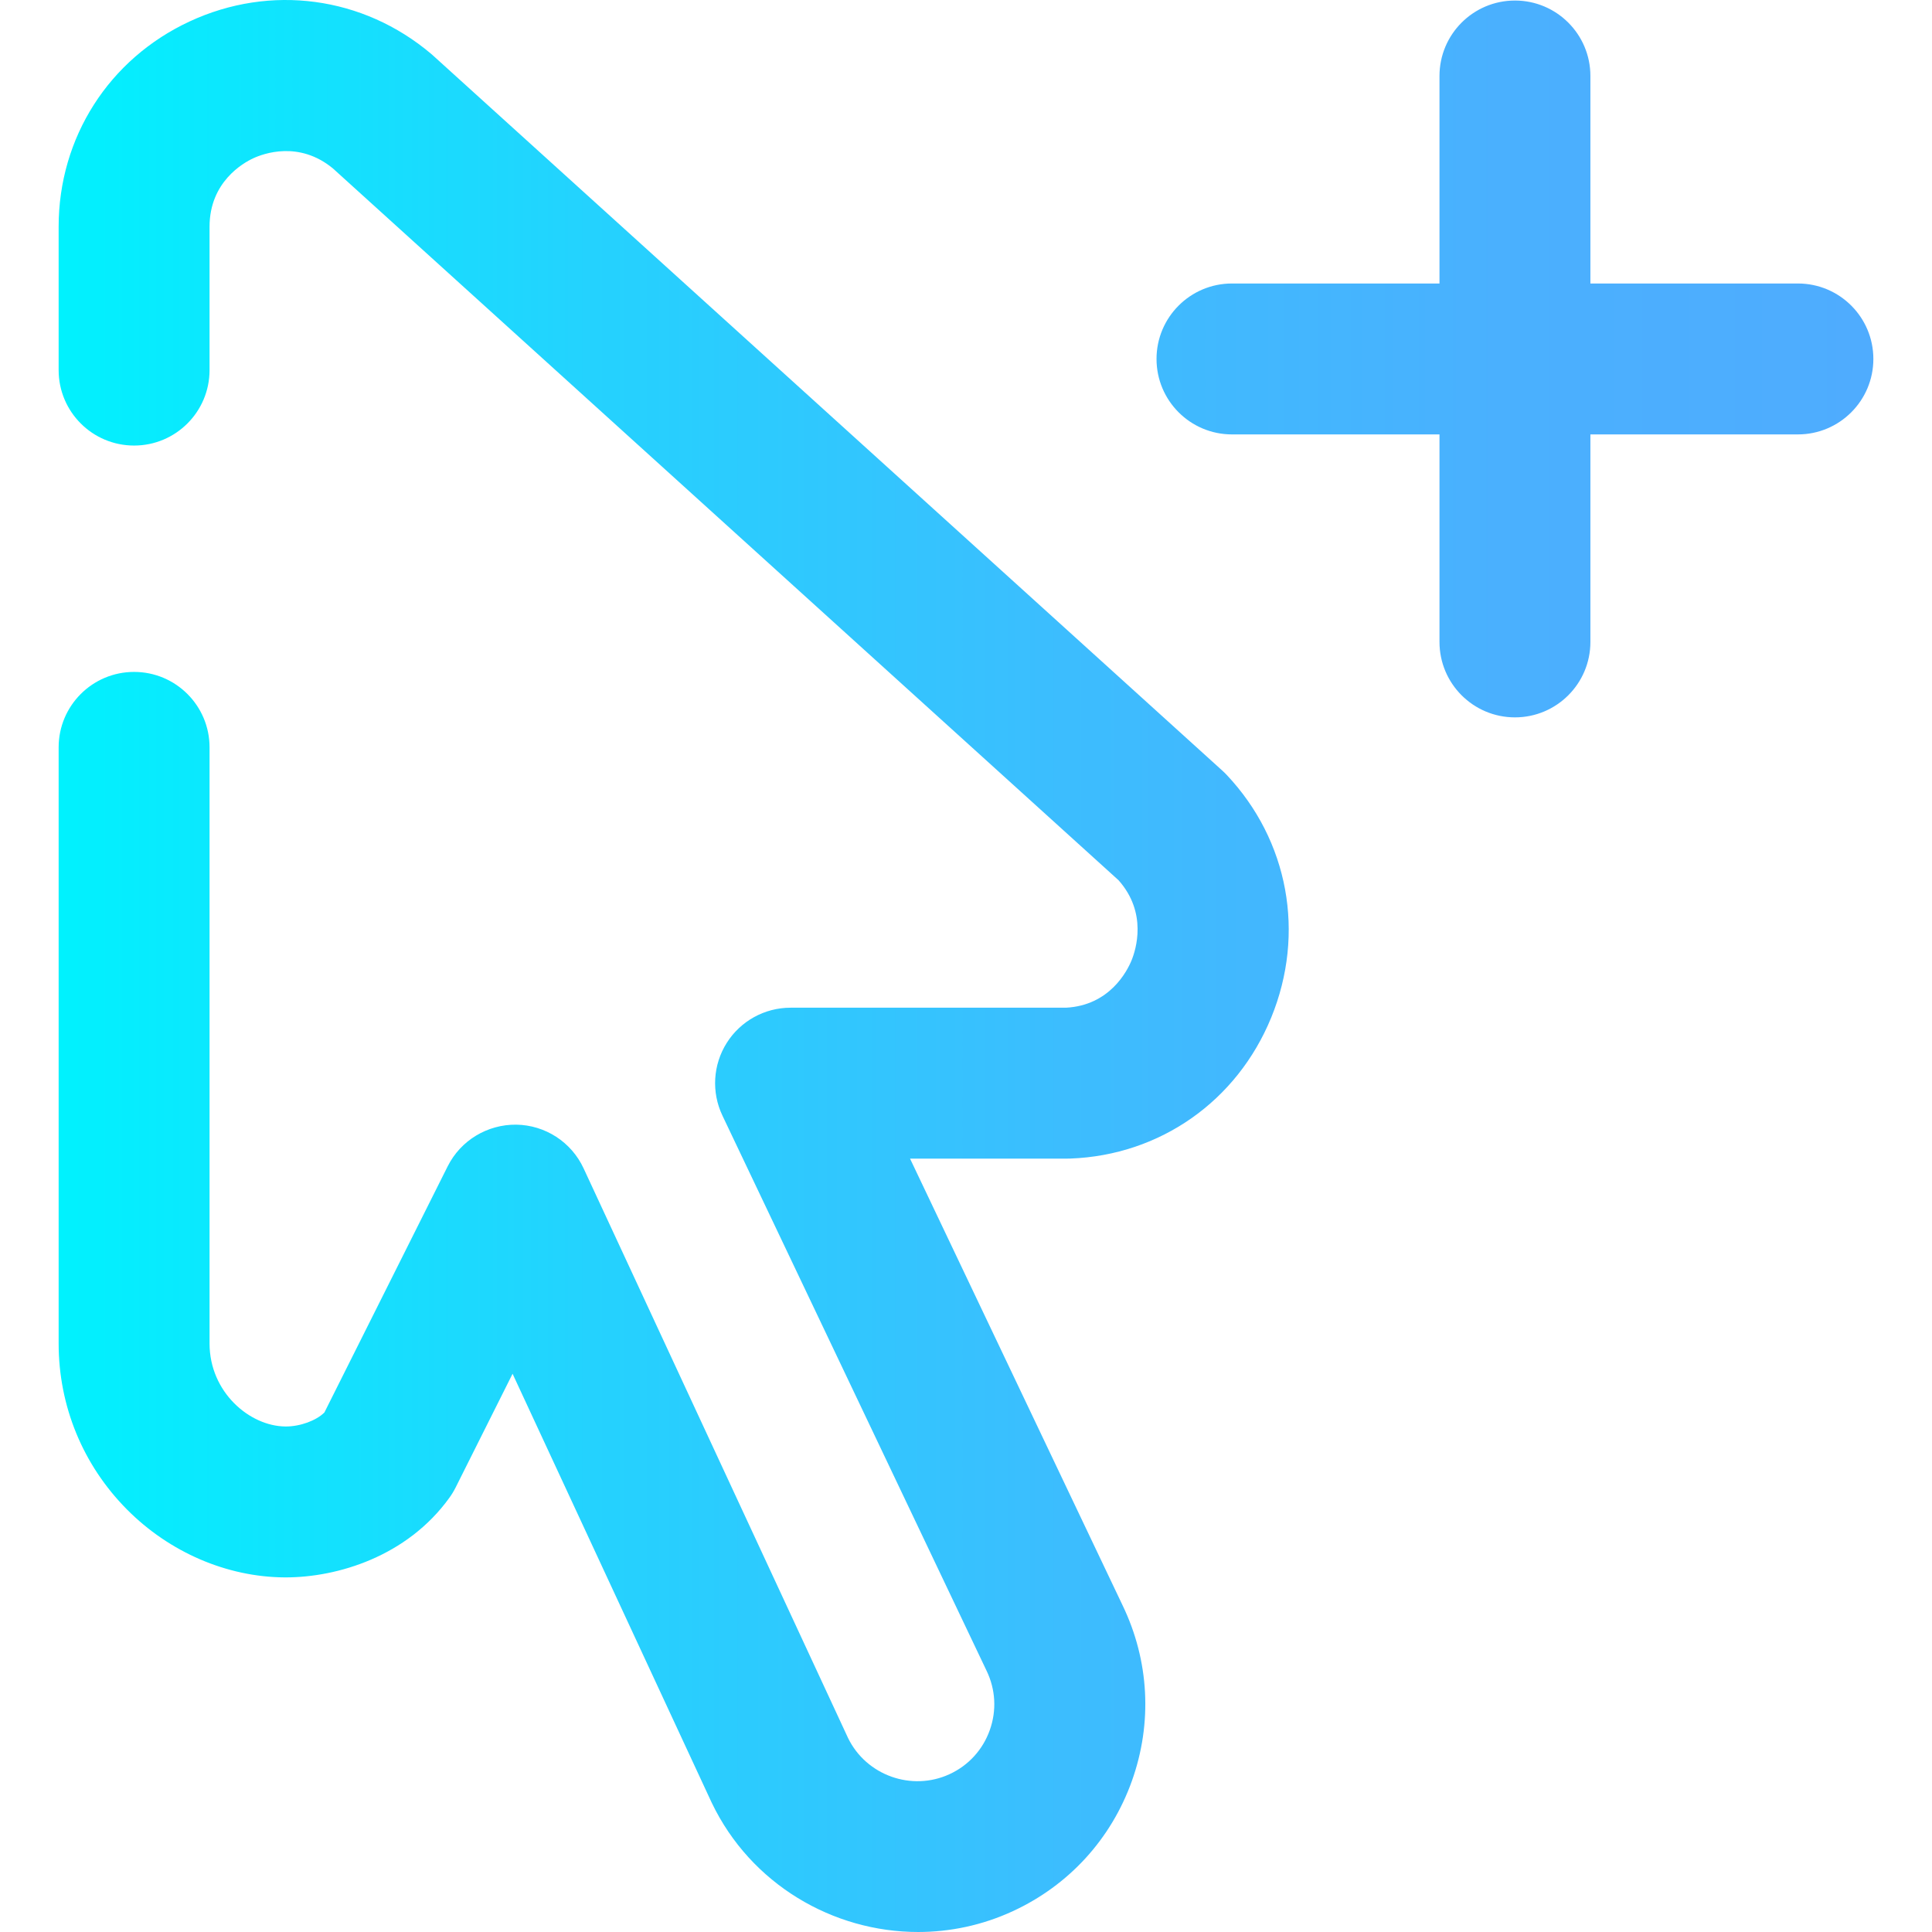 <?xml version="1.0" encoding="iso-8859-1"?>
<!-- Generator: Adobe Illustrator 19.0.0, SVG Export Plug-In . SVG Version: 6.00 Build 0)  -->
<svg xmlns="http://www.w3.org/2000/svg" xmlns:xlink="http://www.w3.org/1999/xlink" version="1.1" id="Layer_1" x="0px" y="0px" viewBox="0 0 512.085 512.085" style="enable-background:new 0 0 512.085 512.085;" xml:space="preserve" width="512" height="512">
<linearGradient id="SVGID_1_" gradientUnits="userSpaceOnUse" x1="15.543" y1="256.043" x2="496.543" y2="256.043">
	<stop offset="0" style="stop-color:#00F2FE"/>
	<stop offset="0.021" style="stop-color:#03EFFE"/>
	<stop offset="0.293" style="stop-color:#24D2FE"/>
	<stop offset="0.554" style="stop-color:#3CBDFE"/>
	<stop offset="0.796" style="stop-color:#4AB0FE"/>
	<stop offset="1" style="stop-color:#4FACFE"/>
</linearGradient>
<path style="fill:url(#SVGID_1_);" d="M325.129,205.375c16.411,17.405,20.936,42.06,11.809,64.343  c-9.076,22.16-29.471,36.477-53.225,37.364c-0.249,0.009-0.497,0.014-0.746,0.014h-41.76l56.306,118.34  c7.101,14.69,7.99,31.241,2.5,46.609c-5.498,15.392-16.694,27.646-31.528,34.507c-8.117,3.755-16.685,5.532-25.135,5.533  c-22.578,0.002-44.349-12.682-54.687-34.227c-0.037-0.076-0.073-0.153-0.109-0.23l-52.694-113.507l-15.086,30.122  c-0.478,0.955-1.032,1.87-1.656,2.736c-11.227,15.579-29.698,21.116-43.374,21.117c-0.111,0-0.221-0.001-0.332-0.001  c-15.285-0.101-30.503-6.659-41.753-17.995c-11.682-11.771-18.116-27.399-18.116-44.005v-158c0-11.046,8.954-20,20-20  c11.045,0,20,8.954,20,20v158c0,12.888,10.609,21.938,20.13,22c0.031,0.001,0.062,0.001,0.092,0.001  c3.841,0,8.058-1.569,10.217-3.711l32.678-65.246c3.438-6.864,10.51-11.123,18.179-11.042c7.677,0.114,14.611,4.612,17.844,11.576  l70.088,150.976c4.831,9.936,16.882,14.239,26.92,9.598c5.012-2.317,8.794-6.458,10.651-11.657c1.858-5.2,1.554-10.801-0.855-15.77  c-0.021-0.044-0.042-0.088-0.063-0.132l-69.942-147c-2.948-6.196-2.514-13.472,1.15-19.273c3.665-5.802,10.048-9.319,16.91-9.319  h72.994c11.603-0.594,16.235-9.731,17.385-12.539c1.157-2.826,4.265-12.585-3.447-21.249L88.22,44.627  c-8.981-7.393-18.408-3.92-21.101-2.67c-2.715,1.261-11.576,6.296-11.576,18.139v38c0,11.046-8.955,20-20,20  c-11.046,0-20-8.954-20-20v-38c0-23.618,13.308-44.471,34.729-54.418c21.422-9.948,45.939-6.661,63.984,8.578  c0.177,0.15,0.352,0.303,0.524,0.459l209.226,189.56C324.394,204.626,324.769,204.995,325.129,205.375z M476.543,75.142h-55v-55  c0-11.046-8.954-20-20-20s-20,8.954-20,20v55h-55c-11.046,0-20,8.954-20,20s8.954,20,20,20h55v55c0,11.046,8.954,20,20,20  s20-8.954,20-20v-55h55c11.046,0,20-8.954,20-20S487.589,75.142,476.543,75.142z"/>















</svg>
